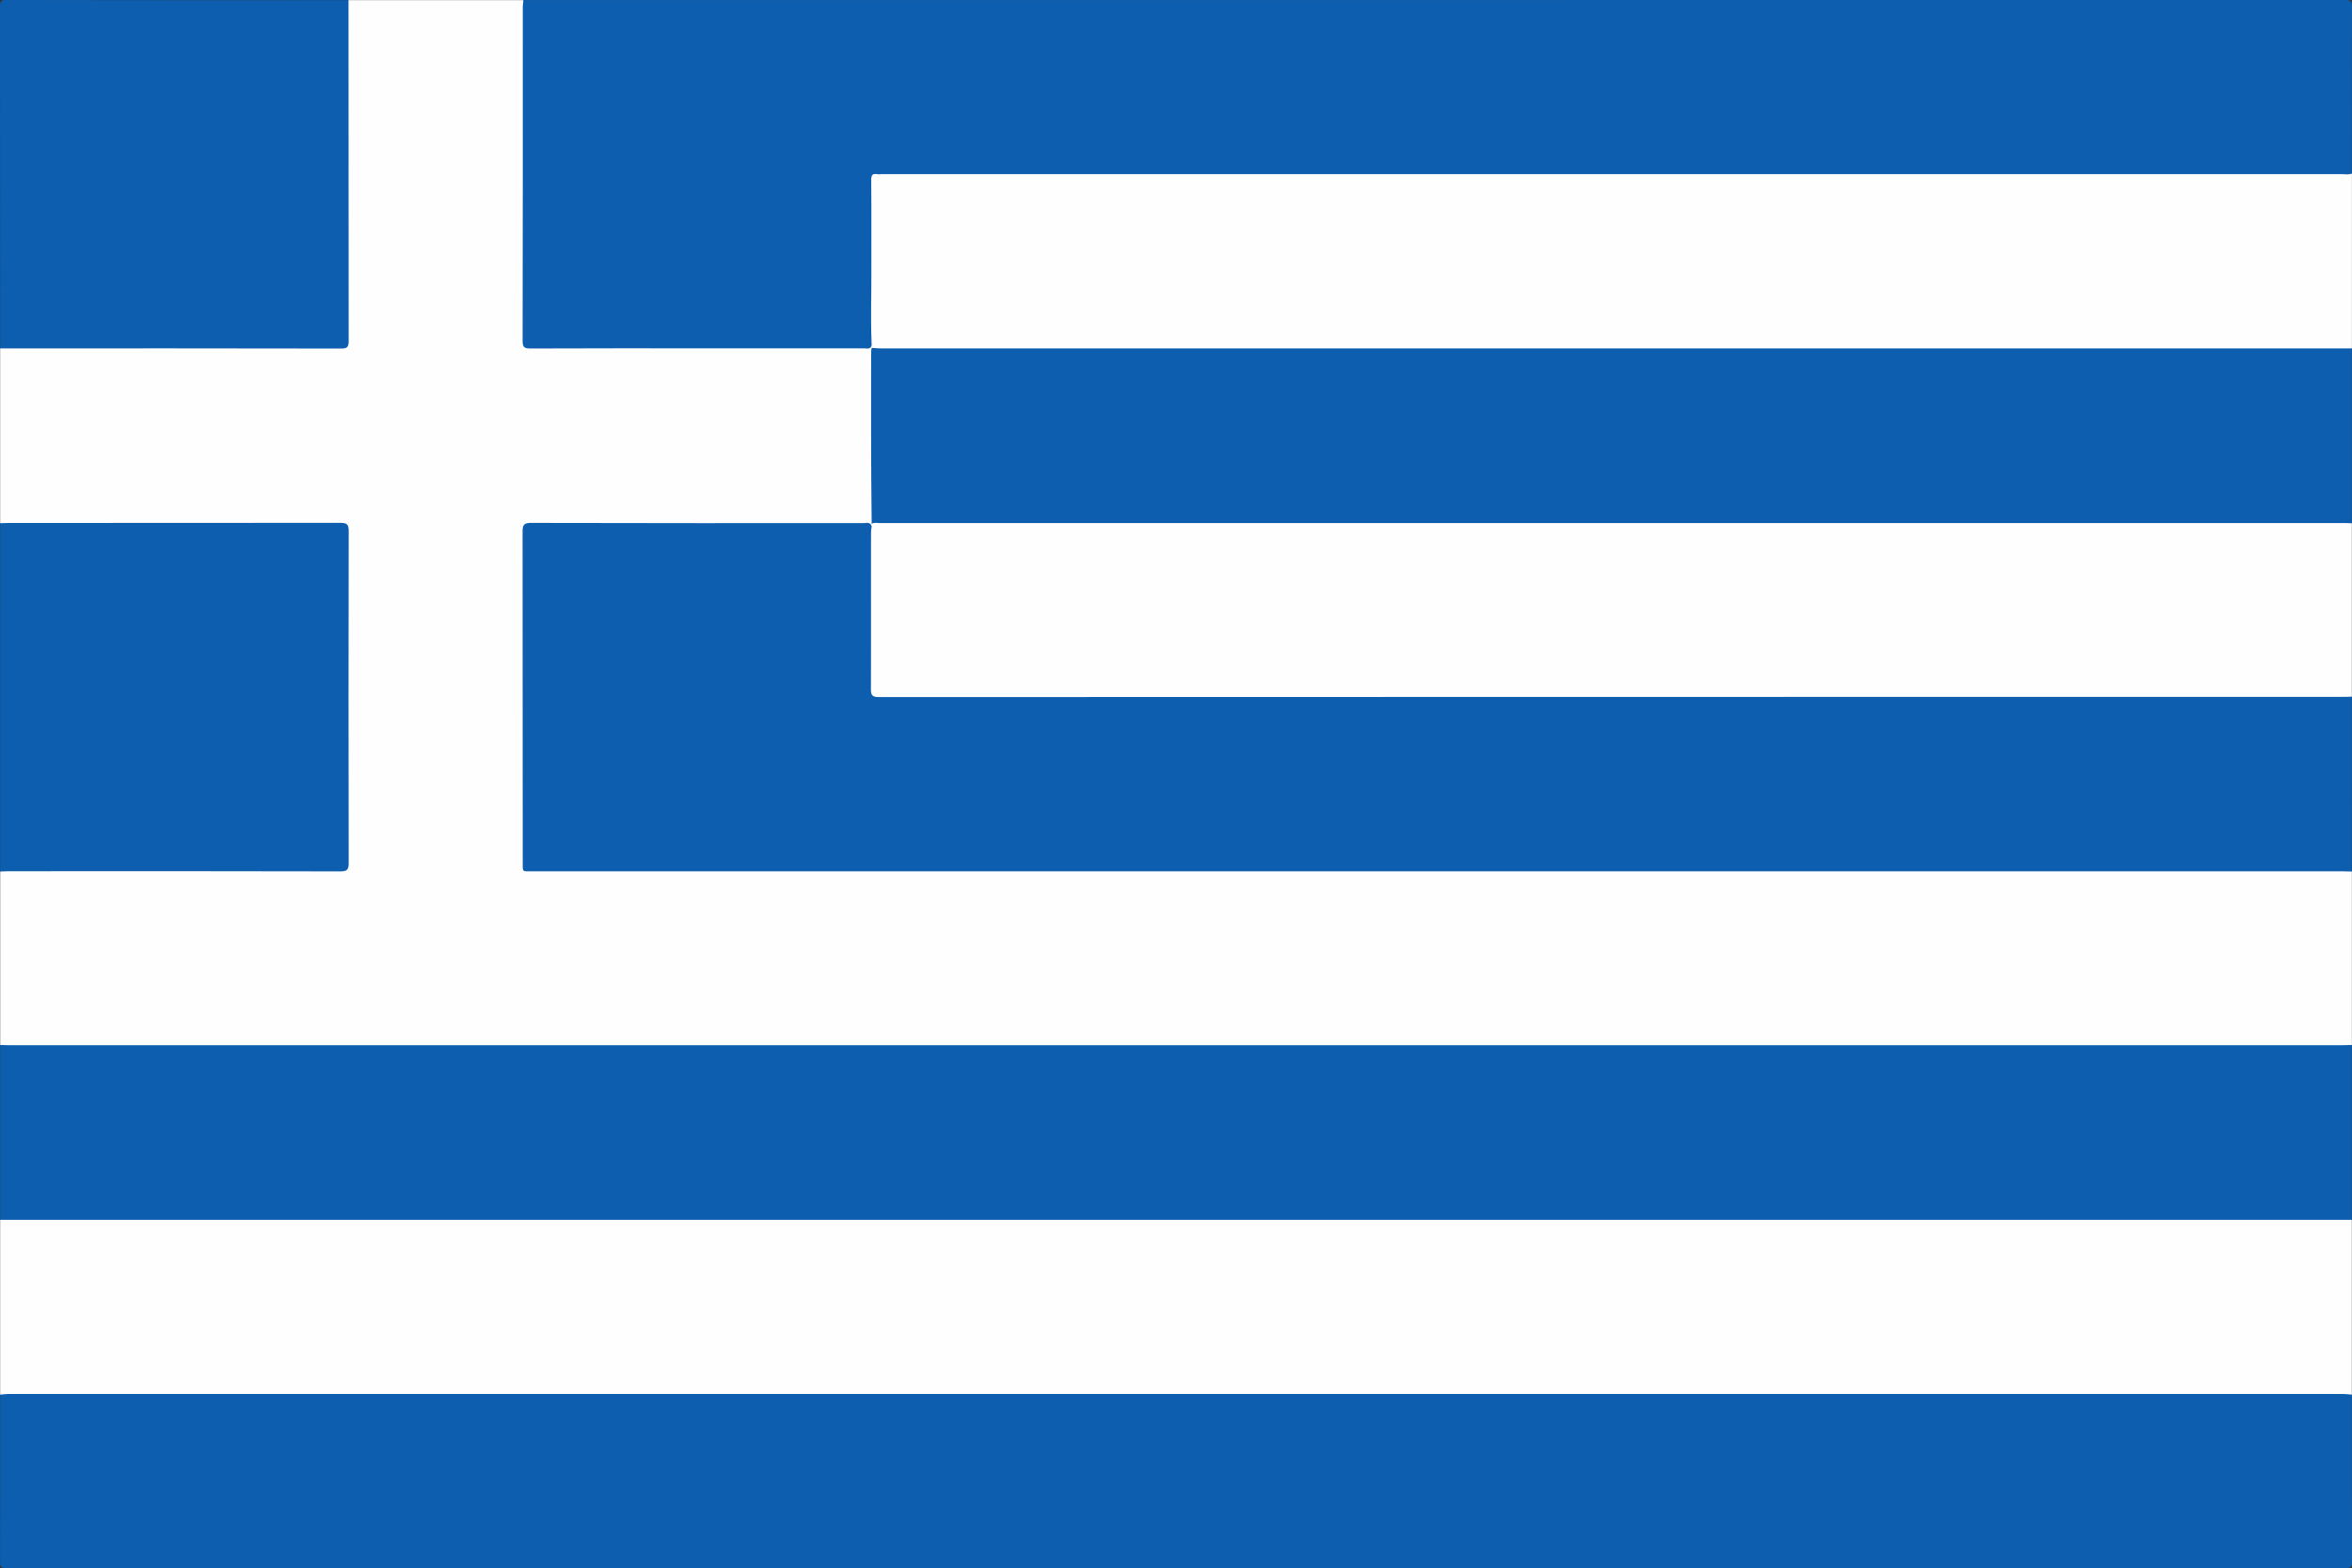 <svg id="Camada_1" data-name="Camada 1" xmlns="http://www.w3.org/2000/svg" viewBox="0 0 1600 1067"><rect x="0" y="0" width="1600" height="1067" fill="#333333" stroke="none"/><title>Greek (Greece)</title><path d="M.1,356v-119c2.9-2.35,6.36-1.61,9.63-1.61q107.21-.06,214.41,0c12.44,0,11.27,1.17,11.28-11.27q0-107.2,0-214.4c0-3.26-.73-6.73,1.61-9.63h119c2.25,2.74,1.61,6,1.61,9.12q0,107.16,0,214.31c0,13.16-1.1,11.87,11.75,11.88q102.42,0,204.82,0c6.16,0,12.32.15,18.45-.63a3.64,3.64,0,0,1,1.55,2.48,22.3,22.3,0,0,1,.37,5.47q0,53.73,0,107.47a23.92,23.92,0,0,1-.33,5.47,4,4,0,0,1-1.45,2.58c-7.46-.83-15-.59-22.44-.59H367c-9.26,0-9.27,0-9.27,9.42q0,107.47,0,214.94c0,9.3,0,9.31,9.37,9.31q610.86,0,1221.7,0c3.74,0,7.72-1,11.13,1.6V711c-1.46,1.34-3.27,1.53-5.13,1.6-2.16.08-4.33,0-6.49,0q-788.26,0-1576.53,0c-3.91,0-8.06,1-11.65-1.6V593c2.74-2.25,6-1.61,9.13-1.61q107.23,0,214.47,0c13.17,0,11.71,1.21,11.71-11.85q.06-106.47,0-213c0-8.84,0-8.86-8.73-8.86q-108.48,0-217,0C6.47,357.64,3,358.37.1,356Z" transform="translate(0 0)" fill="#fefefe"/><path d="M.1,711c2,.06,4,.16,6,.16H1593.92c2,0,4-.1,6-.16V830c-1.46,1.34-3.27,1.53-5.13,1.6-2.16.08-4.33.05-6.49.05q-788.26,0-1576.53-.05c-3.91,0-8.06,1.05-11.65-1.6Z" transform="translate(0 0)" fill="#0d5eae"/><path d="M.1,830H1599.9v119c-1.46,1.34-3.27,1.52-5.13,1.59-2.16.09-4.33.05-6.49.05q-788.26,0-1576.53,0c-3.91,0-8.06,1.05-11.65-1.6Z" transform="translate(0 0)" fill="#fefefe"/><path d="M.1,948.93c1.81-.15,3.61-.43,5.42-.43q794.47,0,1589,0c1.81,0,3.61.28,5.42.43,0,37.82-.06,75.65.1,113.48,0,3.75-.85,4.59-4.6,4.59q-498.44-.15-996.88-.09-297,0-593.92.09c-3.75,0-4.62-.84-4.6-4.59C.16,1024.58.1,986.75.1,948.93Z" transform="translate(0 0)" fill="#0d5eae"/><path d="M1599.9,593c-2.16,0-4.32-.16-6.49-.16q-615.4,0-1230.81,0c-7.7,0-7,1-7-6.87q0-112.23-.11-224.45c0-4.56,1.16-5.73,5.73-5.72q113,.23,226,.14c2.12,0,4.82-1.08,5.79,2.18,1.31,2.32.9,4.88.9,7.34,0,31.65.08,63.3,0,94.95,0,2.33.15,4.68,0,7-.31,4,1.6,5.41,5.35,5.11,1.49-.12,3,0,4.5,0q492.76,0,985.54,0c3.58,0,7.38-.95,10.65,1.5Z" transform="translate(0 0)" fill="#0d5eae"/><path d="M593,235c-.91,3-3.42,2-5.39,2q-53.74.07-107.47,0c-39.82,0-79.64-.07-119.46.11-4.21,0-5.17-1.1-5.16-5.22q.19-113.46.11-226.92c0-1.64.28-3.28.42-4.92Q975.73.1,1595.4,0c3.75,0,4.62.84,4.6,4.59-.16,37.82-.1,75.65-.1,113.48-1.47,1.33-3.3,1.46-5.15,1.51-2.33,0-4.67,0-7,0H605c-12.22,0-11.12-.62-11.1,11.07q.08,48.48,0,97C593.9,230.12,594.32,232.67,593,235Z" transform="translate(0 0)" fill="#0d5eae"/><path d="M593,235c-.75-15.21-.26-30.41-.25-45.62,0-22.24.09-44.49-.08-66.73,0-3.2.54-4.7,4-4.15a19.87,19.87,0,0,0,3,0q496.68,0,993.36,0c2.3,0,4.66.45,6.92-.42v119c-1.46,1.33-3.27,1.52-5.13,1.59-1.66.07-3.33,0-5,0q-493.2,0-986.4,0c-3.53,0-7.41,1.11-10.41-2Z" transform="translate(0 0)" fill="#fefefe"/><path d="M593,236.69c2,.12,4,.35,5.94.35q500.49,0,1001,0V356c-1.46,1.34-3.27,1.53-5.13,1.6s-4,.05-6,.05q-492.54,0-985.08,0c-3.61,0-7.37.76-10.76-1.26-.12-14.9-.3-29.81-.34-44.71q-.09-36,0-72.05A22.72,22.72,0,0,1,593,236.69Z" transform="translate(0 0)" fill="#0d5eae"/><path d="M592.94,356.39c1.72-.95,3.59-.5,5.39-.5q498.3,0,996.58,0c1.67,0,3.33.1,5,.15V474c-1.66.06-3.32.16-5,.16q-498.5,0-997,.14c-4.5,0-5.45-1.33-5.44-5.38.1-35.64,0-71.28.07-106.92a32.71,32.71,0,0,1,.46-3.92Z" transform="translate(0 0)" fill="#fefefe"/><path d="M237.07.1q0,116,.12,231.91c0,4.17-1,5.15-5.17,5.14q-116-.19-231.92-.09Q.1,120.69,0,4.34C0,.74.74,0,4.34,0Q120.71.2,237.07.1Z" transform="translate(0 0)" fill="#0d5eae"/><path d="M.1,356c1.66,0,3.32-.15,5-.15q113.18,0,226.37-.1c4.43,0,5.75.94,5.74,5.61q-.24,112.94,0,225.87c0,4.61-1.23,5.68-5.74,5.67q-112.68-.23-225.38-.1c-2,0-4,.11-6,.16Z" transform="translate(0 0)" fill="#0d5eae"/></svg>